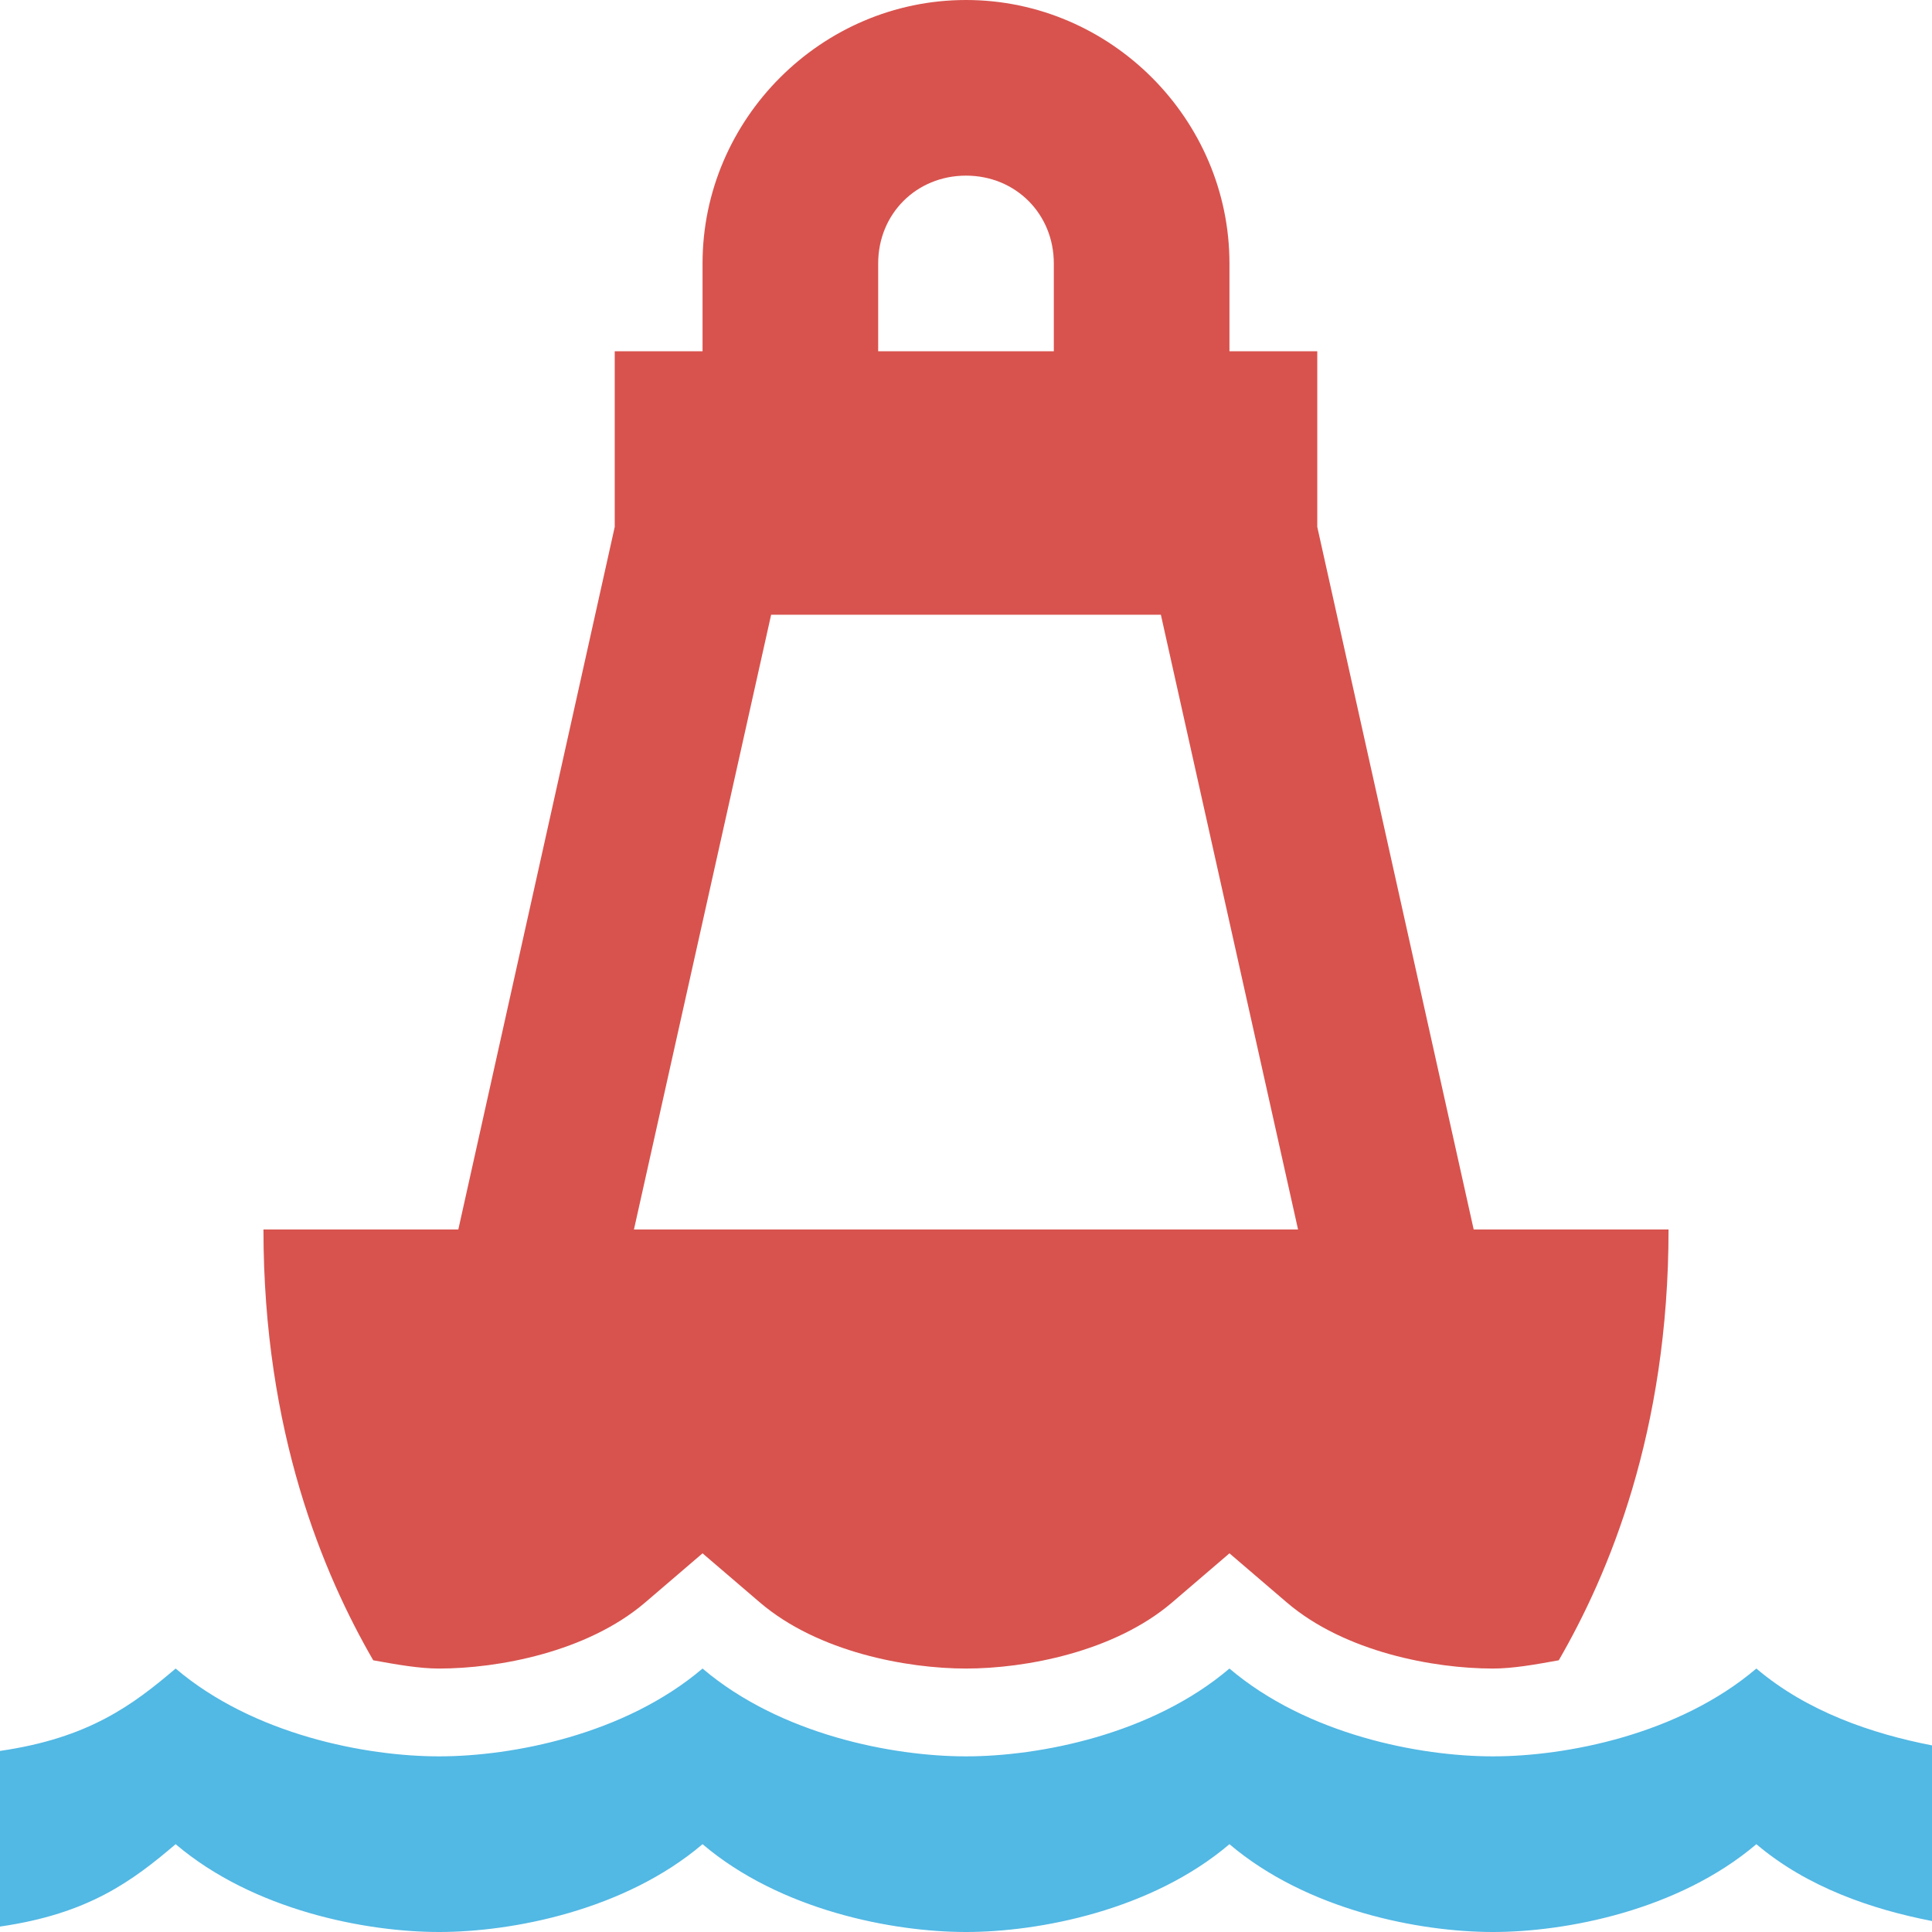 <?xml version="1.0" encoding="UTF-8" standalone="no"?>
<svg
   viewBox="0 0 22 22"
   version="1.1"
   id="svg96"
   sodipodi:docname="buoy.svg"
   inkscape:version="1.2-alpha1 (b6a15bb, 2022-02-23)"
   width="22"
   height="22"
   xmlns:inkscape="http://www.inkscape.org/namespaces/inkscape"
   xmlns:sodipodi="http://sodipodi.sourceforge.net/DTD/sodipodi-0.dtd"
   xmlns="http://www.w3.org/2000/svg"
   xmlns:svg="http://www.w3.org/2000/svg">
  <defs
     id="defs100" />
  <sodipodi:namedview
     id="namedview98"
     pagecolor="#ffffff"
     bordercolor="#000000"
     borderopacity="0.25"
     inkscape:pageshadow="2"
     inkscape:pageopacity="0.0"
     inkscape:pagecheckerboard="0"
     inkscape:deskcolor="#d1d1d1"
     showgrid="false"
     inkscape:zoom="25.692308"
     inkscape:cx="1.8877245"
     inkscape:cy="9.4970059"
     inkscape:window-width="1715"
     inkscape:window-height="1002"
     inkscape:window-x="3"
     inkscape:window-y="38"
     inkscape:window-maximized="0"
     inkscape:current-layer="svg96" />
  <path
     d="m 2,19 c -0.49,0.417 -0.99,0.792 -2,0.938 v 2 C 1.01,21.793 1.51,21.417 2,21 c 0.887,0.754 2.167,1 3,1 0.833,0 2.113,-0.246 3,-1 0.887,0.754 2.167,1 3,1 0.833,0 2.113,-0.246 3,-1 0.887,0.754 2.167,1 3,1 0.833,0 2.113,-0.246 3,-1 0.579,0.492 1.32,0.743 2,0.875 v -2 C 21.32,19.743 20.579,19.492 20,19 c -0.887,0.754 -2.167,1 -3,1 -0.833,0 -2.113,-0.246 -3,-1 -0.887,0.754 -2.167,1 -3,1 C 10.167,20 8.887,19.754 8,19 7.113,19.754 5.833,20 5,20 4.167,20 2.887,19.754 2,19 Z"
     id="path8565"
     style="fill:#52b8e4;fill-opacity:1" />
  <path
     d="M 11,0 C 9.355,0 8,1.355 8,3 V 4 H 7 V 6 L 5.219,14 H 3 c 0,2.314 0.685,3.929 1.25,4.906 C 4.525,18.956 4.776,19 5,19 5.672,19 6.683,18.813 7.344,18.25 L 8,17.688 8.656,18.25 C 9.317,18.813 10.328,19 11,19 c 0.672,0 1.683,-0.187 2.344,-0.75 L 14,17.688 14.656,18.25 C 15.317,18.813 16.328,19 17,19 17.224,19 17.475,18.956 17.75,18.906 18.315,17.929 19,16.314 19,14 H 16.781 L 15,6 V 4 H 14 V 3 C 14,1.355 12.645,0 11,0 Z m 0,2 c 0.565,0 1,0.435 1,1 V 4 H 10 V 3 C 10,2.435 10.435,2 11,2 Z M 8.781,7 h 4.438 l 1.562,7 h -7.562 z"
     id="path94"
     style="fill:#d8534e;fill-opacity:1" />
</svg>
